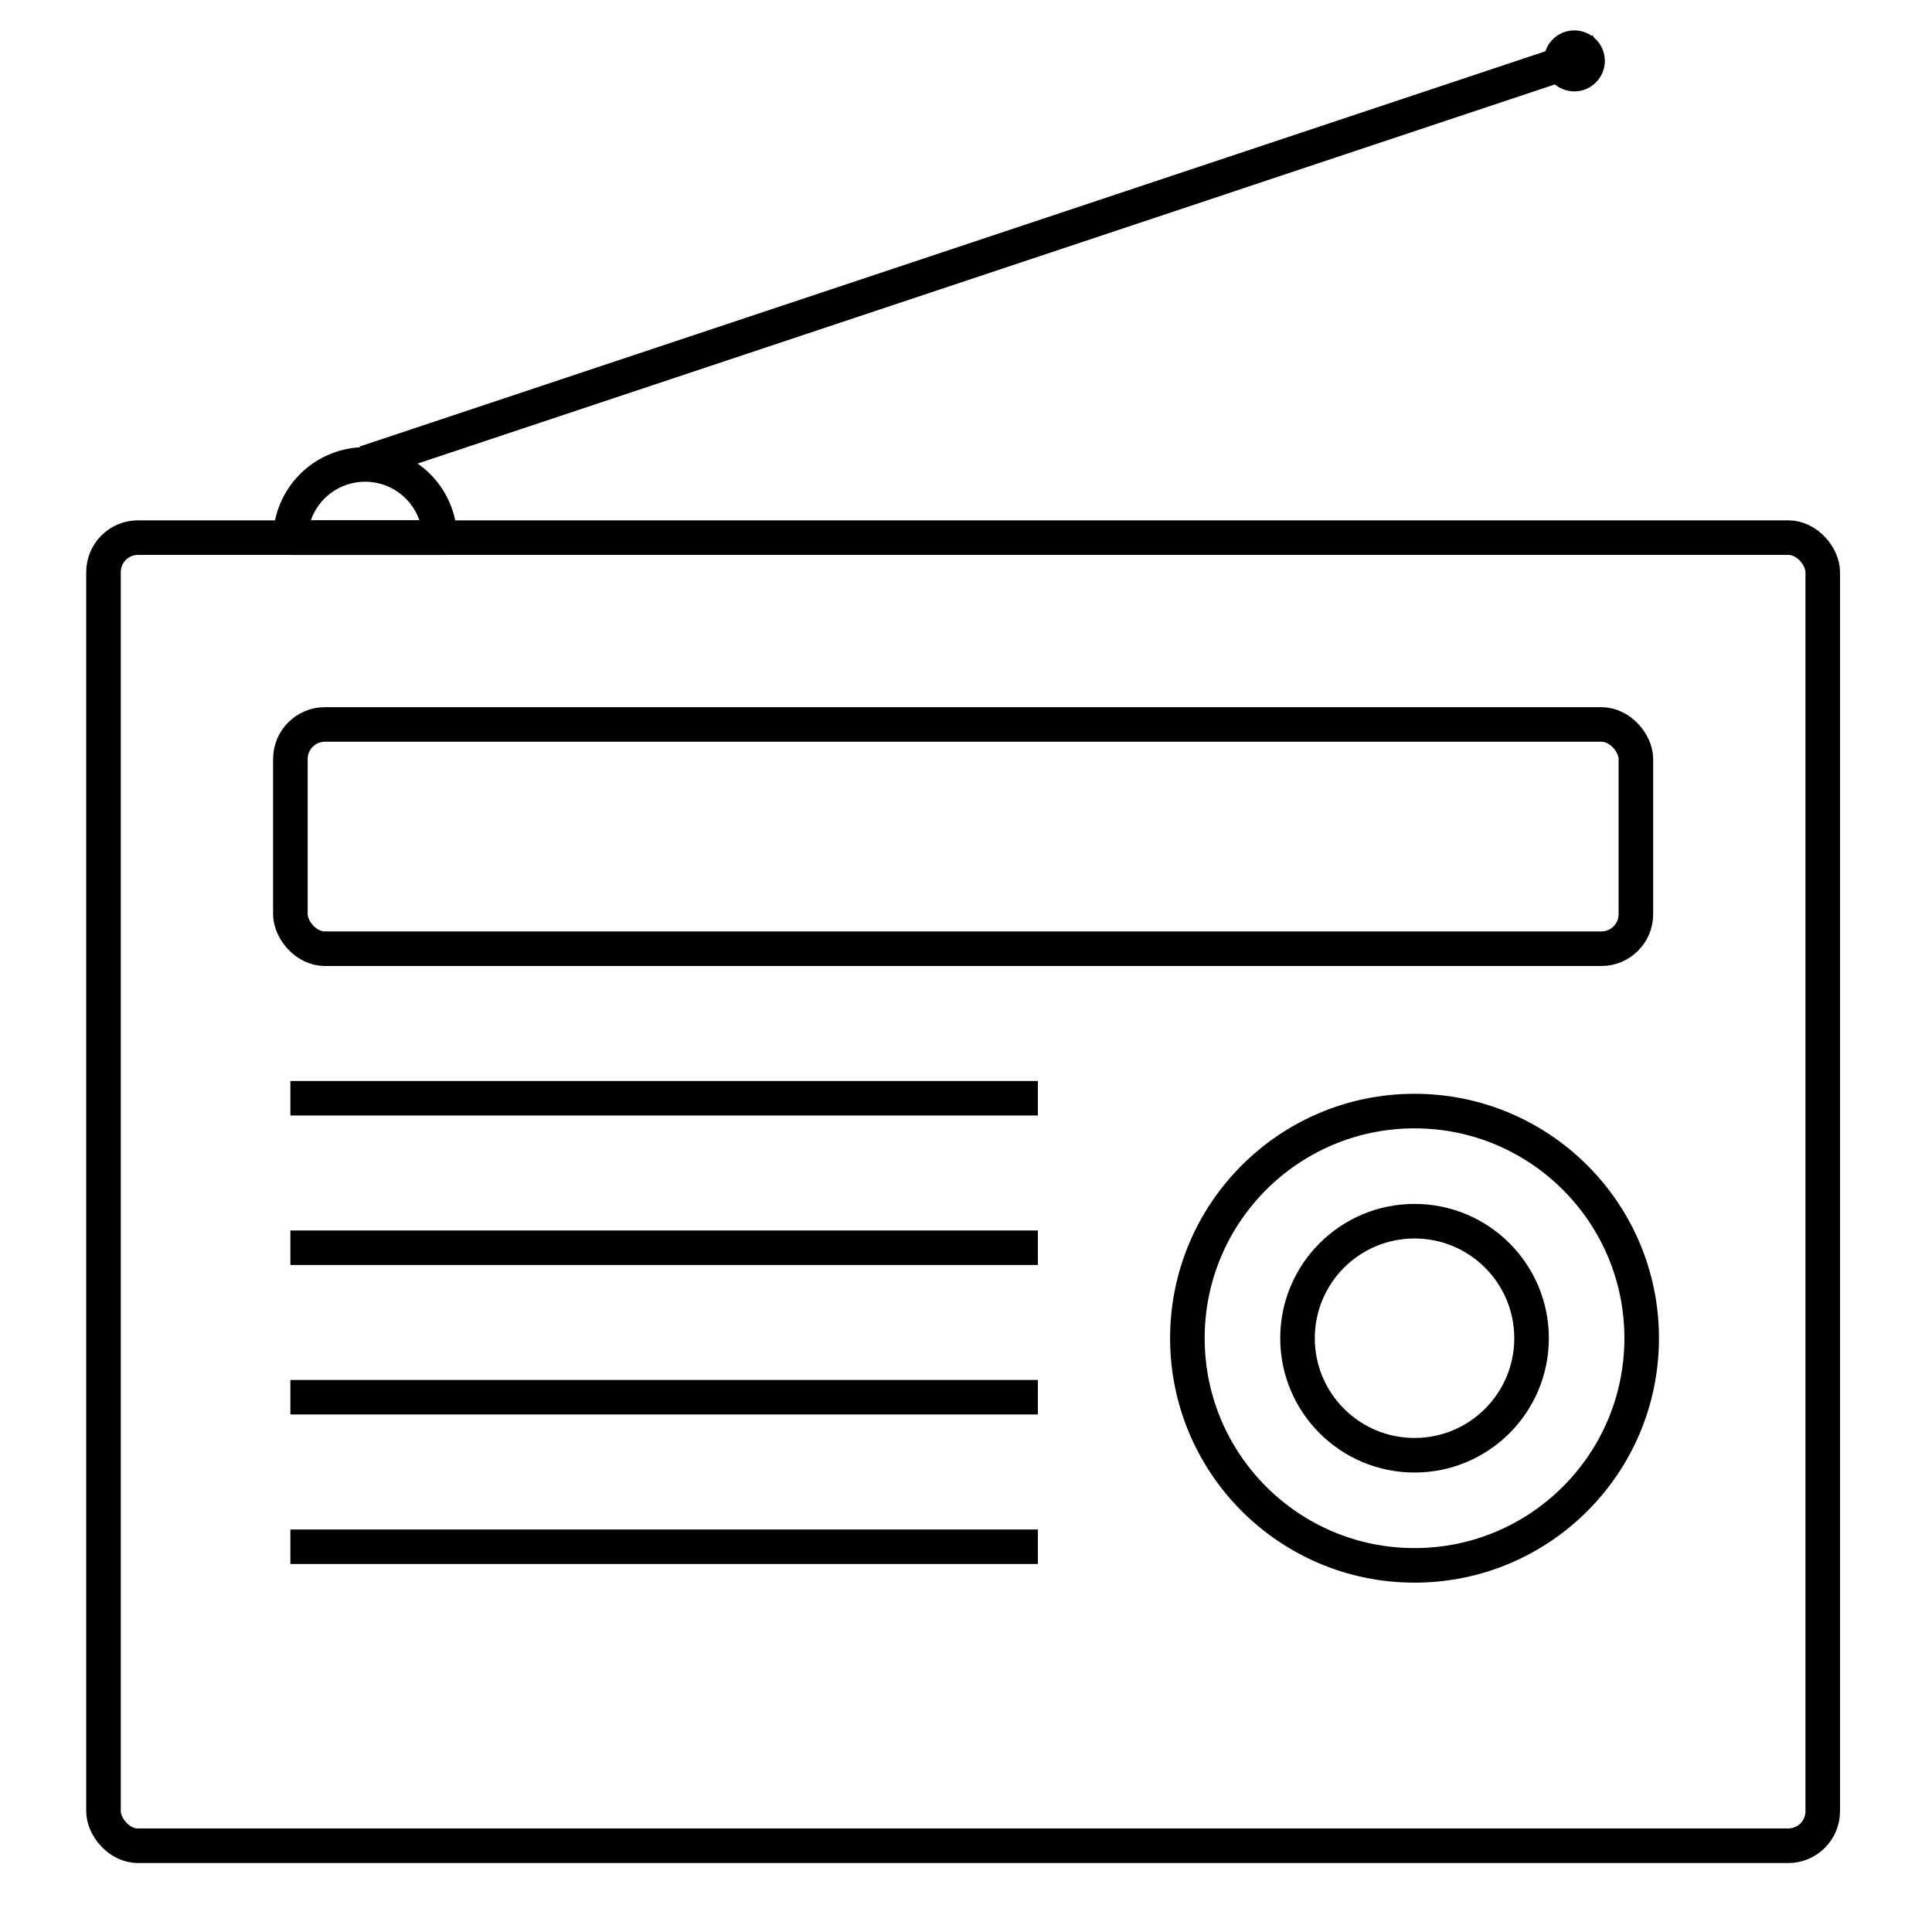 <svg width="56" height="56" xmlns="http://www.w3.org/2000/svg">
    <g fill="none" stroke="#000">
        <g stroke-linecap="round" stroke-linejoin="round" stroke-width="1.002">
            <rect x="3" y="15.583" width="49.833" height="37.917" rx="1" ry="1"/>
            <rect x="8.417" y="20.999" width="39" height="6.5" rx="1" ry="1"/>
            <circle cx="41.001" cy="38.789" r="6.584"/>
            <circle cx="41.001" cy="38.789" r="3.392"/>
        </g>
        <path d="M8.417 31.833h21.667M8.417 36.166h21.667M8.417 40.499h21.667M8.417 44.833h21.667"/>
        <path d="M12.75 15.583H8.417a2.167 2.167 0 014.333 0z" stroke-linecap="round" stroke-linejoin="round"
              stroke-width="1.002"/>
        <path d="M10.583 13.416l35.75-11.917"/>
        <circle cx="45.633" cy="1.765" r=".383" stroke-linecap="round" stroke-linejoin="round" stroke-width="1.002"/>
    </g>
</svg>